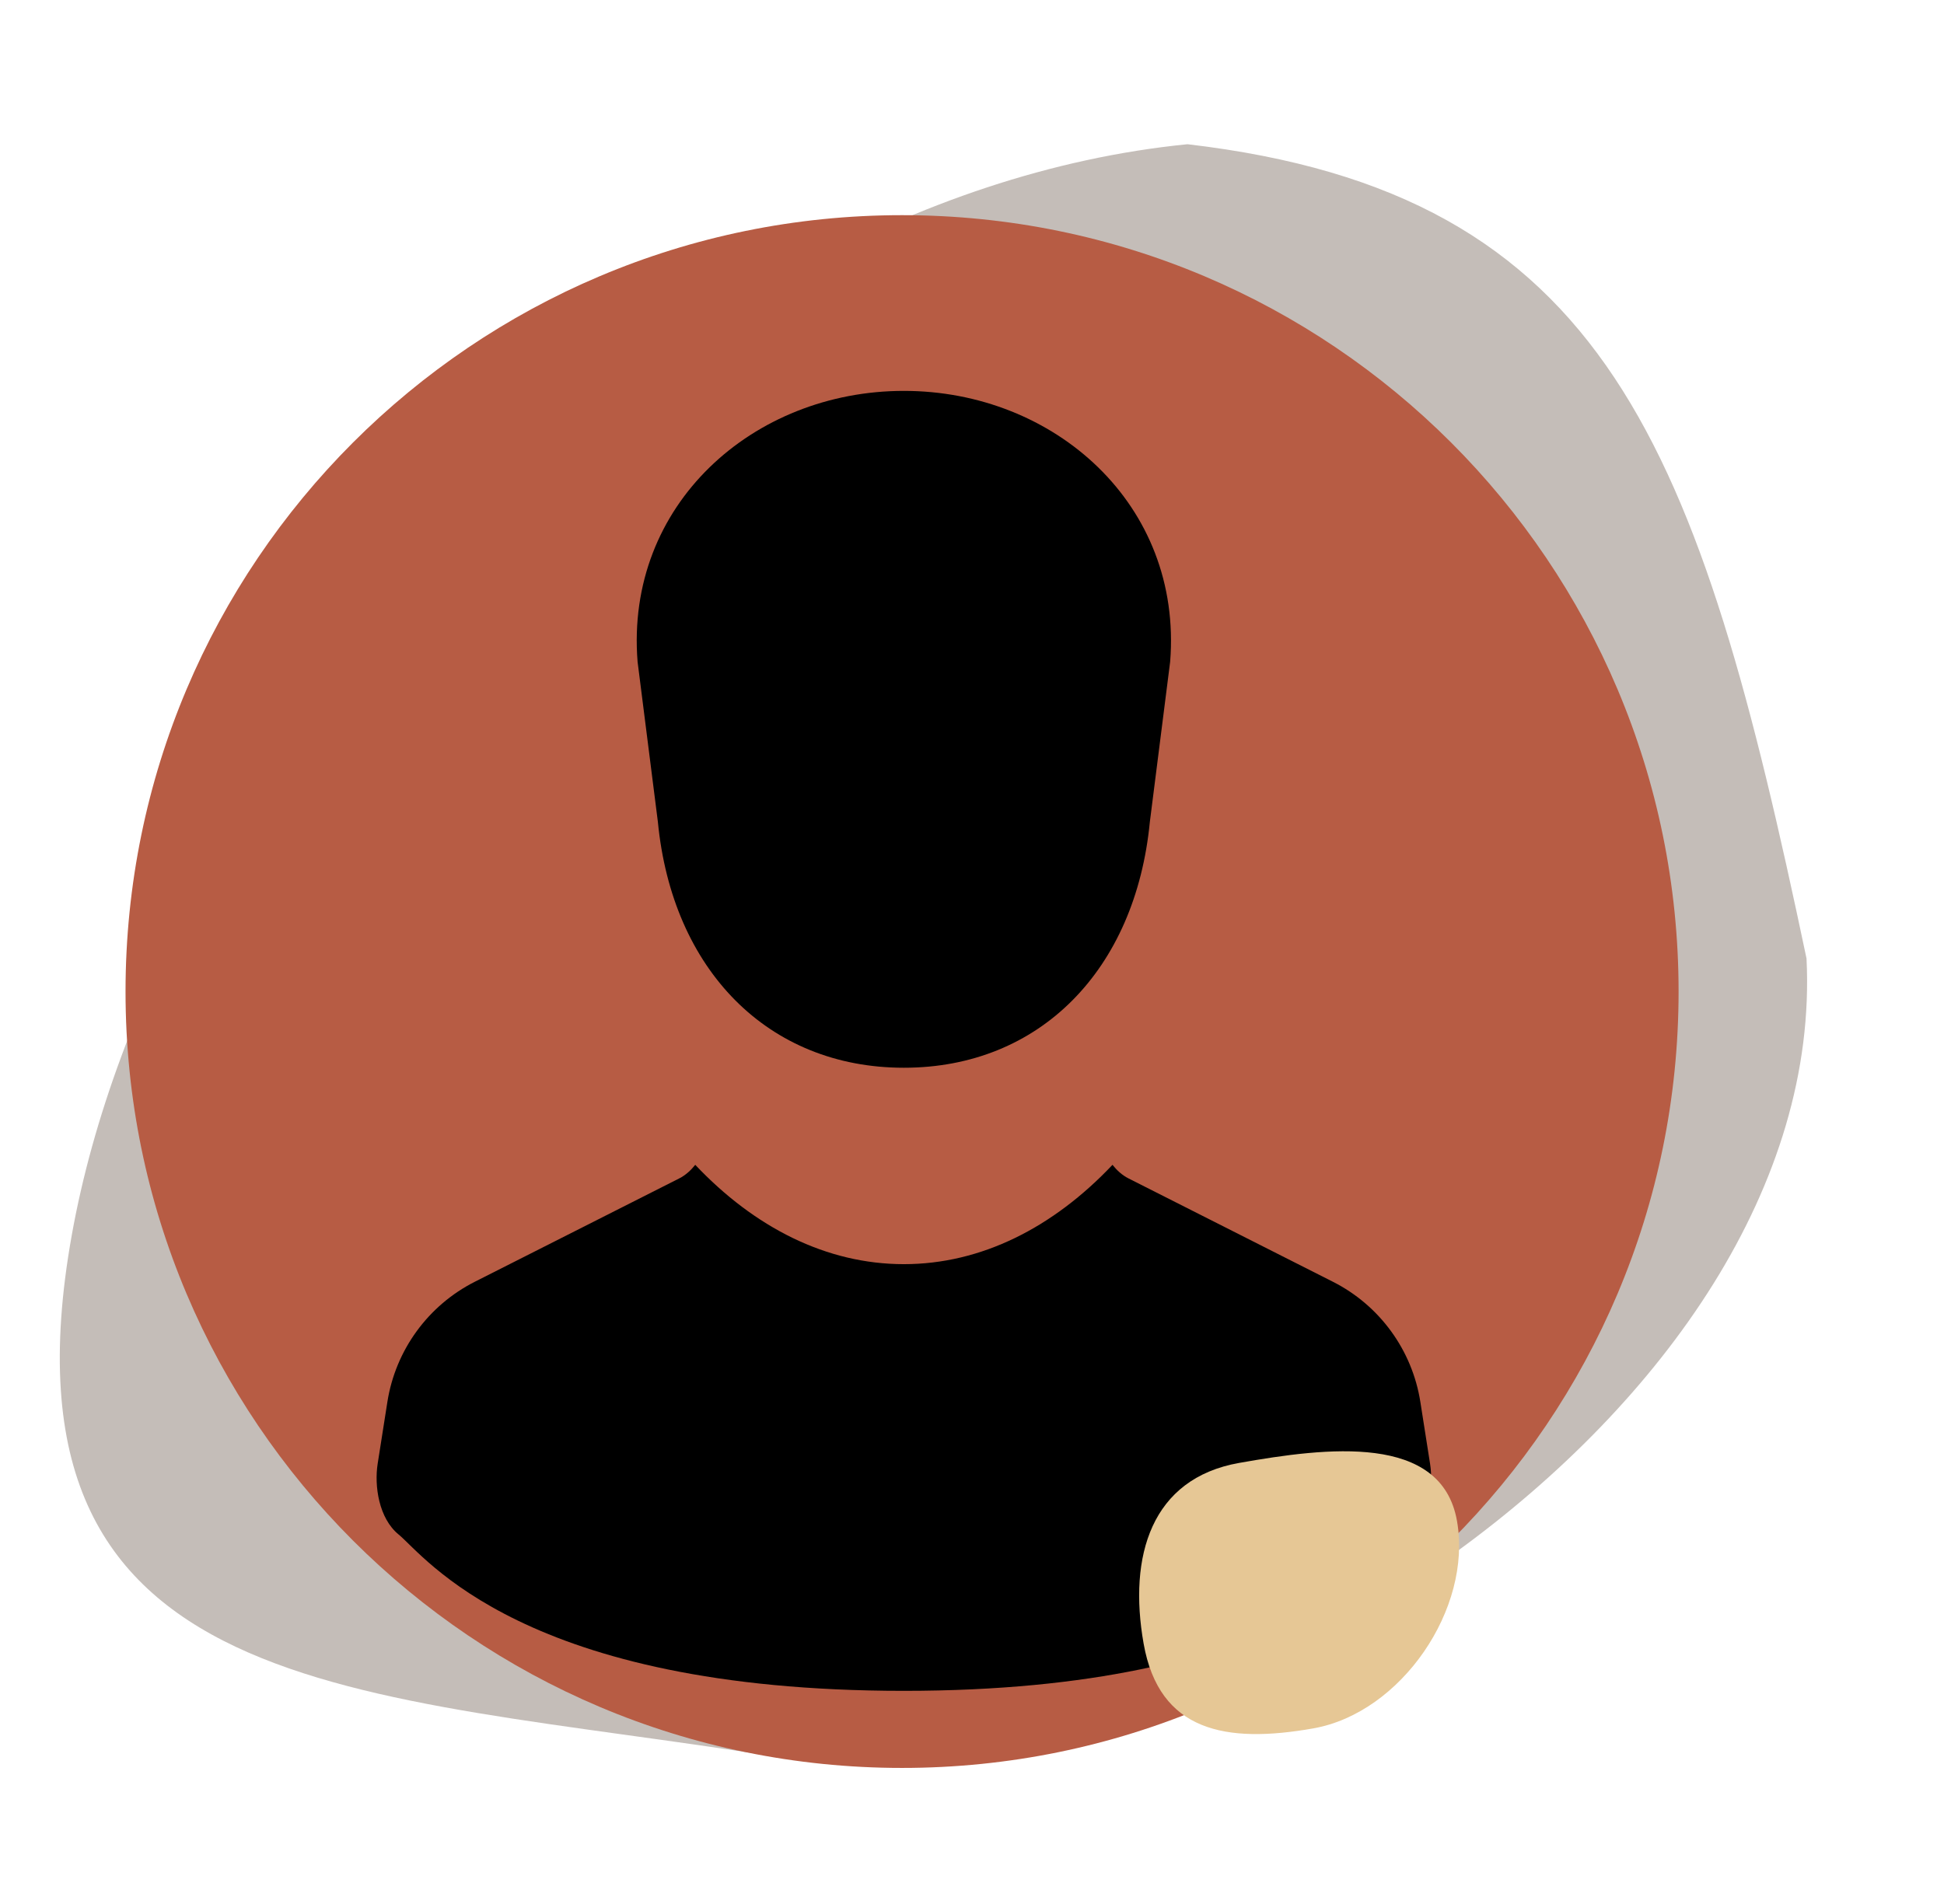 <svg width="542" height="531" viewBox="0 0 542 531" fill="none" xmlns="http://www.w3.org/2000/svg">
<path d="M331.072 40.217C448.386 53.916 473.622 124.415 503.669 267.271C509.958 393.597 332.267 508.461 216.088 489.861C99.909 471.261 -3.366 475.219 19.998 344.485C43.362 213.751 179.479 55.358 331.072 40.217Z" fill="#C4BDB8"/>
<path d="M251.5 493C371.07 493 468 396.07 468 276.5C468 156.93 371.07 60 251.5 60C131.93 60 35 156.93 35 276.5C35 396.07 131.93 493 251.5 493Z" fill="#B75C44"/>
<path d="M183.419 229.165C187.409 270.469 214.124 297.748 252.006 297.748C289.886 297.748 316.598 270.468 320.589 229.165L326.244 184.539C329.753 140.696 293.976 109 252.006 109C210.034 109 174.257 140.696 177.763 184.539L183.419 229.165Z" fill="black"/>
<path d="M398.713 408.185L396.006 390.945C393.738 376.489 384.653 364.011 371.597 357.413L314.621 328.601C312.838 327.699 311.385 326.34 310.168 324.822C293.674 342.262 273.635 352.519 252.005 352.519C230.376 352.519 210.334 342.262 193.84 324.822C192.623 326.34 191.171 327.699 189.387 328.601L132.412 357.413C119.355 364.011 110.271 376.489 108.003 390.945L105.294 408.185C104.329 414.339 105.603 423.37 111.116 427.885C118.486 433.913 145.713 471.503 252.005 471.503C358.296 471.503 385.521 433.913 392.891 427.885C398.406 423.37 399.678 414.339 398.713 408.185Z" fill="black"/>
<path d="M366.2 481.965C390.671 477.628 410.551 448.565 406.213 424.093C401.875 399.622 369.934 403.611 345.463 407.949C320.991 412.287 314.516 433.896 318.854 458.367C323.192 482.838 341.729 486.303 366.2 481.965Z" fill="#E6C795"/>
</svg>
